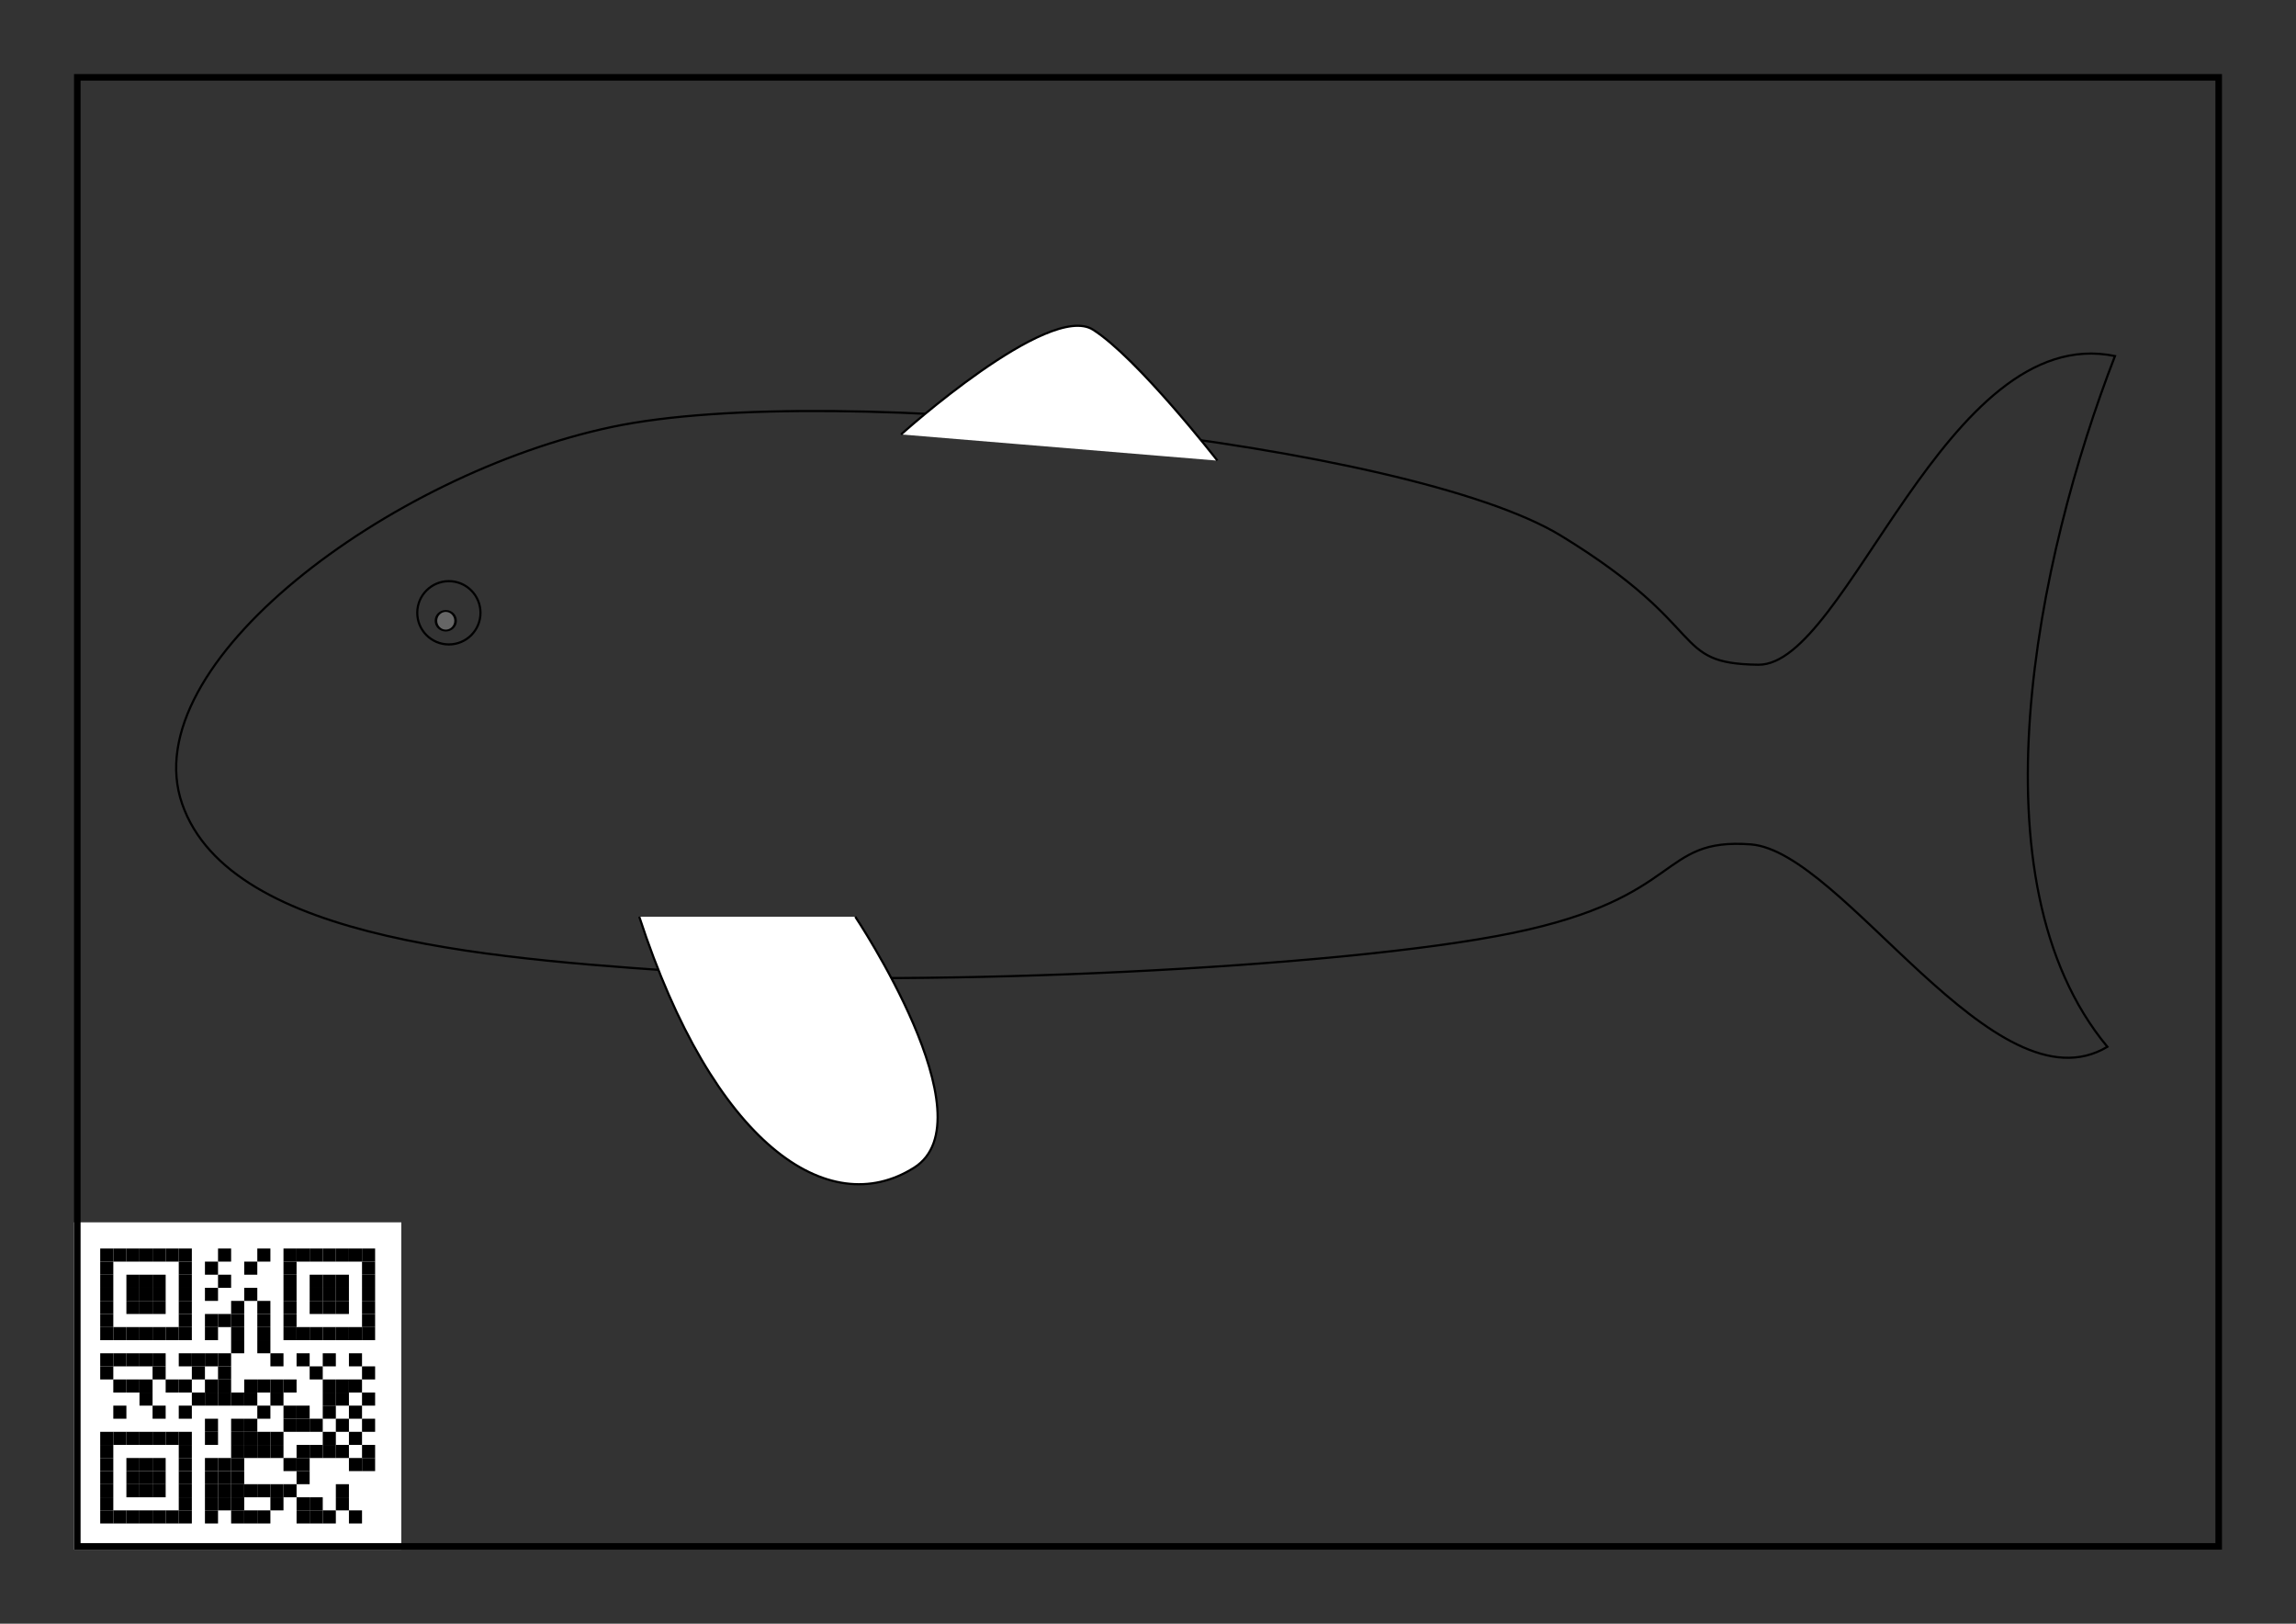 <?xml version="1.0" encoding="UTF-8" standalone="no"?>
<!-- Created with Inkscape (http://www.inkscape.org/) -->

<svg
   xmlns:dc="http://purl.org/dc/elements/1.1/"
   xmlns:cc="http://creativecommons.org/ns#"
   xmlns:rdf="http://www.w3.org/1999/02/22-rdf-syntax-ns#"
   xmlns:svg="http://www.w3.org/2000/svg"
   xmlns="http://www.w3.org/2000/svg"
   xmlns:sodipodi="http://sodipodi.sourceforge.net/DTD/sodipodi-0.dtd"
   xmlns:inkscape="http://www.inkscape.org/namespaces/inkscape"
   width="1052.362"
   height="744.094"
   id="svg2"
   version="1.1"
   inkscape:version="0.48.3.1 r9886"
   sodipodi:docname="BasicFish.svg">
  <rect width="100%" height="100%" fill="#333333" stroke="none"/>
  <defs
     id="defs4" />
  <sodipodi:namedview
     id="base"
     pagecolor="#ffffff"
     bordercolor="#666666"
     borderopacity="1.0"
     inkscape:pageopacity="0.0"
     inkscape:pageshadow="2"
     inkscape:zoom="0.44238281"
     inkscape:cx="156.78952"
     inkscape:cy="75.715426"
     inkscape:document-units="px"
     inkscape:current-layer="layer1"
     showgrid="false"
     inkscape:window-width="1920"
     inkscape:window-height="1080"
     inkscape:window-x="1920"
     inkscape:window-y="0"
     inkscape:window-maximized="0" />
  <g
     inkscape:label="Ebene 1"
     inkscape:groupmode="layer"
     id="layer1"
     transform="translate(0,-308.268)">
    <g
       id="g4754"
       transform="matrix(0.75,0,0,0.75,33.933,868.429)">
      <rect
         id="rect4294"
         height="200"
         width="200"
         y="0"
         x="0"
         shape-rendering="optimizeSpeed"
         style="fill:#ffffff" />
      <rect
         id="rect4296"
         height="8"
         width="8"
         y="16"
         x="16"
         shape-rendering="optimizeSpeed"
         style="fill:#000000" />
      <rect
         id="rect4298"
         height="8"
         width="8"
         y="16"
         x="24"
         shape-rendering="optimizeSpeed"
         style="fill:#000000" />
      <rect
         id="rect4300"
         height="8"
         width="8"
         y="16"
         x="32"
         shape-rendering="optimizeSpeed"
         style="fill:#000000" />
      <rect
         id="rect4302"
         height="8"
         width="8"
         y="16"
         x="40"
         shape-rendering="optimizeSpeed"
         style="fill:#000000" />
      <rect
         id="rect4304"
         height="8"
         width="8"
         y="16"
         x="48"
         shape-rendering="optimizeSpeed"
         style="fill:#000000" />
      <rect
         id="rect4306"
         height="8"
         width="8"
         y="16"
         x="56"
         shape-rendering="optimizeSpeed"
         style="fill:#000000" />
      <rect
         id="rect4308"
         height="8"
         width="8"
         y="16"
         x="64"
         shape-rendering="optimizeSpeed"
         style="fill:#000000" />
      <rect
         id="rect4310"
         height="8"
         width="8"
         y="16"
         x="88"
         shape-rendering="optimizeSpeed"
         style="fill:#000000" />
      <rect
         id="rect4312"
         height="8"
         width="8"
         y="16"
         x="112"
         shape-rendering="optimizeSpeed"
         style="fill:#000000" />
      <rect
         id="rect4314"
         height="8"
         width="8"
         y="16"
         x="128"
         shape-rendering="optimizeSpeed"
         style="fill:#000000" />
      <rect
         id="rect4316"
         height="8"
         width="8"
         y="16"
         x="136"
         shape-rendering="optimizeSpeed"
         style="fill:#000000" />
      <rect
         id="rect4318"
         height="8"
         width="8"
         y="16"
         x="144"
         shape-rendering="optimizeSpeed"
         style="fill:#000000" />
      <rect
         id="rect4320"
         height="8"
         width="8"
         y="16"
         x="152"
         shape-rendering="optimizeSpeed"
         style="fill:#000000" />
      <rect
         id="rect4322"
         height="8"
         width="8"
         y="16"
         x="160"
         shape-rendering="optimizeSpeed"
         style="fill:#000000" />
      <rect
         id="rect4324"
         height="8"
         width="8"
         y="16"
         x="168"
         shape-rendering="optimizeSpeed"
         style="fill:#000000" />
      <rect
         id="rect4326"
         height="8"
         width="8"
         y="16"
         x="176"
         shape-rendering="optimizeSpeed"
         style="fill:#000000" />
      <rect
         id="rect4328"
         height="8"
         width="8"
         y="24"
         x="16"
         shape-rendering="optimizeSpeed"
         style="fill:#000000" />
      <rect
         id="rect4330"
         height="8"
         width="8"
         y="24"
         x="64"
         shape-rendering="optimizeSpeed"
         style="fill:#000000" />
      <rect
         id="rect4332"
         height="8"
         width="8"
         y="24"
         x="80"
         shape-rendering="optimizeSpeed"
         style="fill:#000000" />
      <rect
         id="rect4334"
         height="8"
         width="8"
         y="24"
         x="104"
         shape-rendering="optimizeSpeed"
         style="fill:#000000" />
      <rect
         id="rect4336"
         height="8"
         width="8"
         y="24"
         x="128"
         shape-rendering="optimizeSpeed"
         style="fill:#000000" />
      <rect
         id="rect4338"
         height="8"
         width="8"
         y="24"
         x="176"
         shape-rendering="optimizeSpeed"
         style="fill:#000000" />
      <rect
         id="rect4340"
         height="8"
         width="8"
         y="32"
         x="16"
         shape-rendering="optimizeSpeed"
         style="fill:#000000" />
      <rect
         id="rect4342"
         height="8"
         width="8"
         y="32"
         x="32"
         shape-rendering="optimizeSpeed"
         style="fill:#000000" />
      <rect
         id="rect4344"
         height="8"
         width="8"
         y="32"
         x="40"
         shape-rendering="optimizeSpeed"
         style="fill:#000000" />
      <rect
         id="rect4346"
         height="8"
         width="8"
         y="32"
         x="48"
         shape-rendering="optimizeSpeed"
         style="fill:#000000" />
      <rect
         id="rect4348"
         height="8"
         width="8"
         y="32"
         x="64"
         shape-rendering="optimizeSpeed"
         style="fill:#000000" />
      <rect
         id="rect4350"
         height="8"
         width="8"
         y="32"
         x="88"
         shape-rendering="optimizeSpeed"
         style="fill:#000000" />
      <rect
         id="rect4352"
         height="8"
         width="8"
         y="32"
         x="128"
         shape-rendering="optimizeSpeed"
         style="fill:#000000" />
      <rect
         id="rect4354"
         height="8"
         width="8"
         y="32"
         x="144"
         shape-rendering="optimizeSpeed"
         style="fill:#000000" />
      <rect
         id="rect4356"
         height="8"
         width="8"
         y="32"
         x="152"
         shape-rendering="optimizeSpeed"
         style="fill:#000000" />
      <rect
         id="rect4358"
         height="8"
         width="8"
         y="32"
         x="160"
         shape-rendering="optimizeSpeed"
         style="fill:#000000" />
      <rect
         id="rect4360"
         height="8"
         width="8"
         y="32"
         x="176"
         shape-rendering="optimizeSpeed"
         style="fill:#000000" />
      <rect
         id="rect4362"
         height="8"
         width="8"
         y="40"
         x="16"
         shape-rendering="optimizeSpeed"
         style="fill:#000000" />
      <rect
         id="rect4364"
         height="8"
         width="8"
         y="40"
         x="32"
         shape-rendering="optimizeSpeed"
         style="fill:#000000" />
      <rect
         id="rect4366"
         height="8"
         width="8"
         y="40"
         x="40"
         shape-rendering="optimizeSpeed"
         style="fill:#000000" />
      <rect
         id="rect4368"
         height="8"
         width="8"
         y="40"
         x="48"
         shape-rendering="optimizeSpeed"
         style="fill:#000000" />
      <rect
         id="rect4370"
         height="8"
         width="8"
         y="40"
         x="64"
         shape-rendering="optimizeSpeed"
         style="fill:#000000" />
      <rect
         id="rect4372"
         height="8"
         width="8"
         y="40"
         x="80"
         shape-rendering="optimizeSpeed"
         style="fill:#000000" />
      <rect
         id="rect4374"
         height="8"
         width="8"
         y="40"
         x="104"
         shape-rendering="optimizeSpeed"
         style="fill:#000000" />
      <rect
         id="rect4376"
         height="8"
         width="8"
         y="40"
         x="128"
         shape-rendering="optimizeSpeed"
         style="fill:#000000" />
      <rect
         id="rect4378"
         height="8"
         width="8"
         y="40"
         x="144"
         shape-rendering="optimizeSpeed"
         style="fill:#000000" />
      <rect
         id="rect4380"
         height="8"
         width="8"
         y="40"
         x="152"
         shape-rendering="optimizeSpeed"
         style="fill:#000000" />
      <rect
         id="rect4382"
         height="8"
         width="8"
         y="40"
         x="160"
         shape-rendering="optimizeSpeed"
         style="fill:#000000" />
      <rect
         id="rect4384"
         height="8"
         width="8"
         y="40"
         x="176"
         shape-rendering="optimizeSpeed"
         style="fill:#000000" />
      <rect
         id="rect4386"
         height="8"
         width="8"
         y="48"
         x="16"
         shape-rendering="optimizeSpeed"
         style="fill:#000000" />
      <rect
         id="rect4388"
         height="8"
         width="8"
         y="48"
         x="32"
         shape-rendering="optimizeSpeed"
         style="fill:#000000" />
      <rect
         id="rect4390"
         height="8"
         width="8"
         y="48"
         x="40"
         shape-rendering="optimizeSpeed"
         style="fill:#000000" />
      <rect
         id="rect4392"
         height="8"
         width="8"
         y="48"
         x="48"
         shape-rendering="optimizeSpeed"
         style="fill:#000000" />
      <rect
         id="rect4394"
         height="8"
         width="8"
         y="48"
         x="64"
         shape-rendering="optimizeSpeed"
         style="fill:#000000" />
      <rect
         id="rect4396"
         height="8"
         width="8"
         y="48"
         x="96"
         shape-rendering="optimizeSpeed"
         style="fill:#000000" />
      <rect
         id="rect4398"
         height="8"
         width="8"
         y="48"
         x="112"
         shape-rendering="optimizeSpeed"
         style="fill:#000000" />
      <rect
         id="rect4400"
         height="8"
         width="8"
         y="48"
         x="128"
         shape-rendering="optimizeSpeed"
         style="fill:#000000" />
      <rect
         id="rect4402"
         height="8"
         width="8"
         y="48"
         x="144"
         shape-rendering="optimizeSpeed"
         style="fill:#000000" />
      <rect
         id="rect4404"
         height="8"
         width="8"
         y="48"
         x="152"
         shape-rendering="optimizeSpeed"
         style="fill:#000000" />
      <rect
         id="rect4406"
         height="8"
         width="8"
         y="48"
         x="160"
         shape-rendering="optimizeSpeed"
         style="fill:#000000" />
      <rect
         id="rect4408"
         height="8"
         width="8"
         y="48"
         x="176"
         shape-rendering="optimizeSpeed"
         style="fill:#000000" />
      <rect
         id="rect4410"
         height="8"
         width="8"
         y="56"
         x="16"
         shape-rendering="optimizeSpeed"
         style="fill:#000000" />
      <rect
         id="rect4412"
         height="8"
         width="8"
         y="56"
         x="64"
         shape-rendering="optimizeSpeed"
         style="fill:#000000" />
      <rect
         id="rect4414"
         height="8"
         width="8"
         y="56"
         x="80"
         shape-rendering="optimizeSpeed"
         style="fill:#000000" />
      <rect
         id="rect4416"
         height="8"
         width="8"
         y="56"
         x="88"
         shape-rendering="optimizeSpeed"
         style="fill:#000000" />
      <rect
         id="rect4418"
         height="8"
         width="8"
         y="56"
         x="96"
         shape-rendering="optimizeSpeed"
         style="fill:#000000" />
      <rect
         id="rect4420"
         height="8"
         width="8"
         y="56"
         x="112"
         shape-rendering="optimizeSpeed"
         style="fill:#000000" />
      <rect
         id="rect4422"
         height="8"
         width="8"
         y="56"
         x="128"
         shape-rendering="optimizeSpeed"
         style="fill:#000000" />
      <rect
         id="rect4424"
         height="8"
         width="8"
         y="56"
         x="176"
         shape-rendering="optimizeSpeed"
         style="fill:#000000" />
      <rect
         id="rect4426"
         height="8"
         width="8"
         y="64"
         x="16"
         shape-rendering="optimizeSpeed"
         style="fill:#000000" />
      <rect
         id="rect4428"
         height="8"
         width="8"
         y="64"
         x="24"
         shape-rendering="optimizeSpeed"
         style="fill:#000000" />
      <rect
         id="rect4430"
         height="8"
         width="8"
         y="64"
         x="32"
         shape-rendering="optimizeSpeed"
         style="fill:#000000" />
      <rect
         id="rect4432"
         height="8"
         width="8"
         y="64"
         x="40"
         shape-rendering="optimizeSpeed"
         style="fill:#000000" />
      <rect
         id="rect4434"
         height="8"
         width="8"
         y="64"
         x="48"
         shape-rendering="optimizeSpeed"
         style="fill:#000000" />
      <rect
         id="rect4436"
         height="8"
         width="8"
         y="64"
         x="56"
         shape-rendering="optimizeSpeed"
         style="fill:#000000" />
      <rect
         id="rect4438"
         height="8"
         width="8"
         y="64"
         x="64"
         shape-rendering="optimizeSpeed"
         style="fill:#000000" />
      <rect
         id="rect4440"
         height="8"
         width="8"
         y="64"
         x="80"
         shape-rendering="optimizeSpeed"
         style="fill:#000000" />
      <rect
         id="rect4442"
         height="8"
         width="8"
         y="64"
         x="96"
         shape-rendering="optimizeSpeed"
         style="fill:#000000" />
      <rect
         id="rect4444"
         height="8"
         width="8"
         y="64"
         x="112"
         shape-rendering="optimizeSpeed"
         style="fill:#000000" />
      <rect
         id="rect4446"
         height="8"
         width="8"
         y="64"
         x="128"
         shape-rendering="optimizeSpeed"
         style="fill:#000000" />
      <rect
         id="rect4448"
         height="8"
         width="8"
         y="64"
         x="136"
         shape-rendering="optimizeSpeed"
         style="fill:#000000" />
      <rect
         id="rect4450"
         height="8"
         width="8"
         y="64"
         x="144"
         shape-rendering="optimizeSpeed"
         style="fill:#000000" />
      <rect
         id="rect4452"
         height="8"
         width="8"
         y="64"
         x="152"
         shape-rendering="optimizeSpeed"
         style="fill:#000000" />
      <rect
         id="rect4454"
         height="8"
         width="8"
         y="64"
         x="160"
         shape-rendering="optimizeSpeed"
         style="fill:#000000" />
      <rect
         id="rect4456"
         height="8"
         width="8"
         y="64"
         x="168"
         shape-rendering="optimizeSpeed"
         style="fill:#000000" />
      <rect
         id="rect4458"
         height="8"
         width="8"
         y="64"
         x="176"
         shape-rendering="optimizeSpeed"
         style="fill:#000000" />
      <rect
         id="rect4460"
         height="8"
         width="8"
         y="72"
         x="96"
         shape-rendering="optimizeSpeed"
         style="fill:#000000" />
      <rect
         id="rect4462"
         height="8"
         width="8"
         y="72"
         x="112"
         shape-rendering="optimizeSpeed"
         style="fill:#000000" />
      <rect
         id="rect4464"
         height="8"
         width="8"
         y="80"
         x="16"
         shape-rendering="optimizeSpeed"
         style="fill:#000000" />
      <rect
         id="rect4466"
         height="8"
         width="8"
         y="80"
         x="24"
         shape-rendering="optimizeSpeed"
         style="fill:#000000" />
      <rect
         id="rect4468"
         height="8"
         width="8"
         y="80"
         x="32"
         shape-rendering="optimizeSpeed"
         style="fill:#000000" />
      <rect
         id="rect4470"
         height="8"
         width="8"
         y="80"
         x="40"
         shape-rendering="optimizeSpeed"
         style="fill:#000000" />
      <rect
         id="rect4472"
         height="8"
         width="8"
         y="80"
         x="48"
         shape-rendering="optimizeSpeed"
         style="fill:#000000" />
      <rect
         id="rect4474"
         height="8"
         width="8"
         y="80"
         x="64"
         shape-rendering="optimizeSpeed"
         style="fill:#000000" />
      <rect
         id="rect4476"
         height="8"
         width="8"
         y="80"
         x="72"
         shape-rendering="optimizeSpeed"
         style="fill:#000000" />
      <rect
         id="rect4478"
         height="8"
         width="8"
         y="80"
         x="80"
         shape-rendering="optimizeSpeed"
         style="fill:#000000" />
      <rect
         id="rect4480"
         height="8"
         width="8"
         y="80"
         x="88"
         shape-rendering="optimizeSpeed"
         style="fill:#000000" />
      <rect
         id="rect4482"
         height="8"
         width="8"
         y="80"
         x="120"
         shape-rendering="optimizeSpeed"
         style="fill:#000000" />
      <rect
         id="rect4484"
         height="8"
         width="8"
         y="80"
         x="136"
         shape-rendering="optimizeSpeed"
         style="fill:#000000" />
      <rect
         id="rect4486"
         height="8"
         width="8"
         y="80"
         x="152"
         shape-rendering="optimizeSpeed"
         style="fill:#000000" />
      <rect
         id="rect4488"
         height="8"
         width="8"
         y="80"
         x="168"
         shape-rendering="optimizeSpeed"
         style="fill:#000000" />
      <rect
         id="rect4490"
         height="8"
         width="8"
         y="88"
         x="16"
         shape-rendering="optimizeSpeed"
         style="fill:#000000" />
      <rect
         id="rect4492"
         height="8"
         width="8"
         y="88"
         x="48"
         shape-rendering="optimizeSpeed"
         style="fill:#000000" />
      <rect
         id="rect4494"
         height="8"
         width="8"
         y="88"
         x="72"
         shape-rendering="optimizeSpeed"
         style="fill:#000000" />
      <rect
         id="rect4496"
         height="8"
         width="8"
         y="88"
         x="88"
         shape-rendering="optimizeSpeed"
         style="fill:#000000" />
      <rect
         id="rect4498"
         height="8"
         width="8"
         y="88"
         x="144"
         shape-rendering="optimizeSpeed"
         style="fill:#000000" />
      <rect
         id="rect4500"
         height="8"
         width="8"
         y="88"
         x="176"
         shape-rendering="optimizeSpeed"
         style="fill:#000000" />
      <rect
         id="rect4502"
         height="8"
         width="8"
         y="96"
         x="24"
         shape-rendering="optimizeSpeed"
         style="fill:#000000" />
      <rect
         id="rect4504"
         height="8"
         width="8"
         y="96"
         x="32"
         shape-rendering="optimizeSpeed"
         style="fill:#000000" />
      <rect
         id="rect4506"
         height="8"
         width="8"
         y="96"
         x="40"
         shape-rendering="optimizeSpeed"
         style="fill:#000000" />
      <rect
         id="rect4508"
         height="8"
         width="8"
         y="96"
         x="56"
         shape-rendering="optimizeSpeed"
         style="fill:#000000" />
      <rect
         id="rect4510"
         height="8"
         width="8"
         y="96"
         x="64"
         shape-rendering="optimizeSpeed"
         style="fill:#000000" />
      <rect
         id="rect4512"
         height="8"
         width="8"
         y="96"
         x="80"
         shape-rendering="optimizeSpeed"
         style="fill:#000000" />
      <rect
         id="rect4514"
         height="8"
         width="8"
         y="96"
         x="88"
         shape-rendering="optimizeSpeed"
         style="fill:#000000" />
      <rect
         id="rect4516"
         height="8"
         width="8"
         y="96"
         x="104"
         shape-rendering="optimizeSpeed"
         style="fill:#000000" />
      <rect
         id="rect4518"
         height="8"
         width="8"
         y="96"
         x="112"
         shape-rendering="optimizeSpeed"
         style="fill:#000000" />
      <rect
         id="rect4520"
         height="8"
         width="8"
         y="96"
         x="120"
         shape-rendering="optimizeSpeed"
         style="fill:#000000" />
      <rect
         id="rect4522"
         height="8"
         width="8"
         y="96"
         x="128"
         shape-rendering="optimizeSpeed"
         style="fill:#000000" />
      <rect
         id="rect4524"
         height="8"
         width="8"
         y="96"
         x="152"
         shape-rendering="optimizeSpeed"
         style="fill:#000000" />
      <rect
         id="rect4526"
         height="8"
         width="8"
         y="96"
         x="160"
         shape-rendering="optimizeSpeed"
         style="fill:#000000" />
      <rect
         id="rect4528"
         height="8"
         width="8"
         y="96"
         x="168"
         shape-rendering="optimizeSpeed"
         style="fill:#000000" />
      <rect
         id="rect4530"
         height="8"
         width="8"
         y="104"
         x="40"
         shape-rendering="optimizeSpeed"
         style="fill:#000000" />
      <rect
         id="rect4532"
         height="8"
         width="8"
         y="104"
         x="72"
         shape-rendering="optimizeSpeed"
         style="fill:#000000" />
      <rect
         id="rect4534"
         height="8"
         width="8"
         y="104"
         x="80"
         shape-rendering="optimizeSpeed"
         style="fill:#000000" />
      <rect
         id="rect4536"
         height="8"
         width="8"
         y="104"
         x="88"
         shape-rendering="optimizeSpeed"
         style="fill:#000000" />
      <rect
         id="rect4538"
         height="8"
         width="8"
         y="104"
         x="96"
         shape-rendering="optimizeSpeed"
         style="fill:#000000" />
      <rect
         id="rect4540"
         height="8"
         width="8"
         y="104"
         x="104"
         shape-rendering="optimizeSpeed"
         style="fill:#000000" />
      <rect
         id="rect4542"
         height="8"
         width="8"
         y="104"
         x="120"
         shape-rendering="optimizeSpeed"
         style="fill:#000000" />
      <rect
         id="rect4544"
         height="8"
         width="8"
         y="104"
         x="152"
         shape-rendering="optimizeSpeed"
         style="fill:#000000" />
      <rect
         id="rect4546"
         height="8"
         width="8"
         y="104"
         x="160"
         shape-rendering="optimizeSpeed"
         style="fill:#000000" />
      <rect
         id="rect4548"
         height="8"
         width="8"
         y="104"
         x="176"
         shape-rendering="optimizeSpeed"
         style="fill:#000000" />
      <rect
         id="rect4550"
         height="8"
         width="8"
         y="112"
         x="24"
         shape-rendering="optimizeSpeed"
         style="fill:#000000" />
      <rect
         id="rect4552"
         height="8"
         width="8"
         y="112"
         x="48"
         shape-rendering="optimizeSpeed"
         style="fill:#000000" />
      <rect
         id="rect4554"
         height="8"
         width="8"
         y="112"
         x="64"
         shape-rendering="optimizeSpeed"
         style="fill:#000000" />
      <rect
         id="rect4556"
         height="8"
         width="8"
         y="112"
         x="112"
         shape-rendering="optimizeSpeed"
         style="fill:#000000" />
      <rect
         id="rect4558"
         height="8"
         width="8"
         y="112"
         x="128"
         shape-rendering="optimizeSpeed"
         style="fill:#000000" />
      <rect
         id="rect4560"
         height="8"
         width="8"
         y="112"
         x="136"
         shape-rendering="optimizeSpeed"
         style="fill:#000000" />
      <rect
         id="rect4562"
         height="8"
         width="8"
         y="112"
         x="152"
         shape-rendering="optimizeSpeed"
         style="fill:#000000" />
      <rect
         id="rect4564"
         height="8"
         width="8"
         y="112"
         x="168"
         shape-rendering="optimizeSpeed"
         style="fill:#000000" />
      <rect
         id="rect4566"
         height="8"
         width="8"
         y="120"
         x="80"
         shape-rendering="optimizeSpeed"
         style="fill:#000000" />
      <rect
         id="rect4568"
         height="8"
         width="8"
         y="120"
         x="96"
         shape-rendering="optimizeSpeed"
         style="fill:#000000" />
      <rect
         id="rect4570"
         height="8"
         width="8"
         y="120"
         x="104"
         shape-rendering="optimizeSpeed"
         style="fill:#000000" />
      <rect
         id="rect4572"
         height="8"
         width="8"
         y="120"
         x="128"
         shape-rendering="optimizeSpeed"
         style="fill:#000000" />
      <rect
         id="rect4574"
         height="8"
         width="8"
         y="120"
         x="136"
         shape-rendering="optimizeSpeed"
         style="fill:#000000" />
      <rect
         id="rect4576"
         height="8"
         width="8"
         y="120"
         x="144"
         shape-rendering="optimizeSpeed"
         style="fill:#000000" />
      <rect
         id="rect4578"
         height="8"
         width="8"
         y="120"
         x="160"
         shape-rendering="optimizeSpeed"
         style="fill:#000000" />
      <rect
         id="rect4580"
         height="8"
         width="8"
         y="120"
         x="176"
         shape-rendering="optimizeSpeed"
         style="fill:#000000" />
      <rect
         id="rect4582"
         height="8"
         width="8"
         y="128"
         x="16"
         shape-rendering="optimizeSpeed"
         style="fill:#000000" />
      <rect
         id="rect4584"
         height="8"
         width="8"
         y="128"
         x="24"
         shape-rendering="optimizeSpeed"
         style="fill:#000000" />
      <rect
         id="rect4586"
         height="8"
         width="8"
         y="128"
         x="32"
         shape-rendering="optimizeSpeed"
         style="fill:#000000" />
      <rect
         id="rect4588"
         height="8"
         width="8"
         y="128"
         x="40"
         shape-rendering="optimizeSpeed"
         style="fill:#000000" />
      <rect
         id="rect4590"
         height="8"
         width="8"
         y="128"
         x="48"
         shape-rendering="optimizeSpeed"
         style="fill:#000000" />
      <rect
         id="rect4592"
         height="8"
         width="8"
         y="128"
         x="56"
         shape-rendering="optimizeSpeed"
         style="fill:#000000" />
      <rect
         id="rect4594"
         height="8"
         width="8"
         y="128"
         x="64"
         shape-rendering="optimizeSpeed"
         style="fill:#000000" />
      <rect
         id="rect4596"
         height="8"
         width="8"
         y="128"
         x="80"
         shape-rendering="optimizeSpeed"
         style="fill:#000000" />
      <rect
         id="rect4598"
         height="8"
         width="8"
         y="128"
         x="96"
         shape-rendering="optimizeSpeed"
         style="fill:#000000" />
      <rect
         id="rect4600"
         height="8"
         width="8"
         y="128"
         x="104"
         shape-rendering="optimizeSpeed"
         style="fill:#000000" />
      <rect
         id="rect4602"
         height="8"
         width="8"
         y="128"
         x="112"
         shape-rendering="optimizeSpeed"
         style="fill:#000000" />
      <rect
         id="rect4604"
         height="8"
         width="8"
         y="128"
         x="120"
         shape-rendering="optimizeSpeed"
         style="fill:#000000" />
      <rect
         id="rect4606"
         height="8"
         width="8"
         y="128"
         x="152"
         shape-rendering="optimizeSpeed"
         style="fill:#000000" />
      <rect
         id="rect4608"
         height="8"
         width="8"
         y="128"
         x="168"
         shape-rendering="optimizeSpeed"
         style="fill:#000000" />
      <rect
         id="rect4610"
         height="8"
         width="8"
         y="136"
         x="16"
         shape-rendering="optimizeSpeed"
         style="fill:#000000" />
      <rect
         id="rect4612"
         height="8"
         width="8"
         y="136"
         x="64"
         shape-rendering="optimizeSpeed"
         style="fill:#000000" />
      <rect
         id="rect4614"
         height="8"
         width="8"
         y="136"
         x="96"
         shape-rendering="optimizeSpeed"
         style="fill:#000000" />
      <rect
         id="rect4616"
         height="8"
         width="8"
         y="136"
         x="104"
         shape-rendering="optimizeSpeed"
         style="fill:#000000" />
      <rect
         id="rect4618"
         height="8"
         width="8"
         y="136"
         x="112"
         shape-rendering="optimizeSpeed"
         style="fill:#000000" />
      <rect
         id="rect4620"
         height="8"
         width="8"
         y="136"
         x="120"
         shape-rendering="optimizeSpeed"
         style="fill:#000000" />
      <rect
         id="rect4622"
         height="8"
         width="8"
         y="136"
         x="136"
         shape-rendering="optimizeSpeed"
         style="fill:#000000" />
      <rect
         id="rect4624"
         height="8"
         width="8"
         y="136"
         x="144"
         shape-rendering="optimizeSpeed"
         style="fill:#000000" />
      <rect
         id="rect4626"
         height="8"
         width="8"
         y="136"
         x="152"
         shape-rendering="optimizeSpeed"
         style="fill:#000000" />
      <rect
         id="rect4628"
         height="8"
         width="8"
         y="136"
         x="160"
         shape-rendering="optimizeSpeed"
         style="fill:#000000" />
      <rect
         id="rect4630"
         height="8"
         width="8"
         y="136"
         x="176"
         shape-rendering="optimizeSpeed"
         style="fill:#000000" />
      <rect
         id="rect4632"
         height="8"
         width="8"
         y="144"
         x="16"
         shape-rendering="optimizeSpeed"
         style="fill:#000000" />
      <rect
         id="rect4634"
         height="8"
         width="8"
         y="144"
         x="32"
         shape-rendering="optimizeSpeed"
         style="fill:#000000" />
      <rect
         id="rect4636"
         height="8"
         width="8"
         y="144"
         x="40"
         shape-rendering="optimizeSpeed"
         style="fill:#000000" />
      <rect
         id="rect4638"
         height="8"
         width="8"
         y="144"
         x="48"
         shape-rendering="optimizeSpeed"
         style="fill:#000000" />
      <rect
         id="rect4640"
         height="8"
         width="8"
         y="144"
         x="64"
         shape-rendering="optimizeSpeed"
         style="fill:#000000" />
      <rect
         id="rect4642"
         height="8"
         width="8"
         y="144"
         x="80"
         shape-rendering="optimizeSpeed"
         style="fill:#000000" />
      <rect
         id="rect4644"
         height="8"
         width="8"
         y="144"
         x="88"
         shape-rendering="optimizeSpeed"
         style="fill:#000000" />
      <rect
         id="rect4646"
         height="8"
         width="8"
         y="144"
         x="96"
         shape-rendering="optimizeSpeed"
         style="fill:#000000" />
      <rect
         id="rect4648"
         height="8"
         width="8"
         y="144"
         x="128"
         shape-rendering="optimizeSpeed"
         style="fill:#000000" />
      <rect
         id="rect4650"
         height="8"
         width="8"
         y="144"
         x="136"
         shape-rendering="optimizeSpeed"
         style="fill:#000000" />
      <rect
         id="rect4652"
         height="8"
         width="8"
         y="144"
         x="168"
         shape-rendering="optimizeSpeed"
         style="fill:#000000" />
      <rect
         id="rect4654"
         height="8"
         width="8"
         y="144"
         x="176"
         shape-rendering="optimizeSpeed"
         style="fill:#000000" />
      <rect
         id="rect4656"
         height="8"
         width="8"
         y="152"
         x="16"
         shape-rendering="optimizeSpeed"
         style="fill:#000000" />
      <rect
         id="rect4658"
         height="8"
         width="8"
         y="152"
         x="32"
         shape-rendering="optimizeSpeed"
         style="fill:#000000" />
      <rect
         id="rect4660"
         height="8"
         width="8"
         y="152"
         x="40"
         shape-rendering="optimizeSpeed"
         style="fill:#000000" />
      <rect
         id="rect4662"
         height="8"
         width="8"
         y="152"
         x="48"
         shape-rendering="optimizeSpeed"
         style="fill:#000000" />
      <rect
         id="rect4664"
         height="8"
         width="8"
         y="152"
         x="64"
         shape-rendering="optimizeSpeed"
         style="fill:#000000" />
      <rect
         id="rect4666"
         height="8"
         width="8"
         y="152"
         x="80"
         shape-rendering="optimizeSpeed"
         style="fill:#000000" />
      <rect
         id="rect4668"
         height="8"
         width="8"
         y="152"
         x="88"
         shape-rendering="optimizeSpeed"
         style="fill:#000000" />
      <rect
         id="rect4670"
         height="8"
         width="8"
         y="152"
         x="96"
         shape-rendering="optimizeSpeed"
         style="fill:#000000" />
      <rect
         id="rect4672"
         height="8"
         width="8"
         y="152"
         x="136"
         shape-rendering="optimizeSpeed"
         style="fill:#000000" />
      <rect
         id="rect4674"
         height="8"
         width="8"
         y="160"
         x="16"
         shape-rendering="optimizeSpeed"
         style="fill:#000000" />
      <rect
         id="rect4676"
         height="8"
         width="8"
         y="160"
         x="32"
         shape-rendering="optimizeSpeed"
         style="fill:#000000" />
      <rect
         id="rect4678"
         height="8"
         width="8"
         y="160"
         x="40"
         shape-rendering="optimizeSpeed"
         style="fill:#000000" />
      <rect
         id="rect4680"
         height="8"
         width="8"
         y="160"
         x="48"
         shape-rendering="optimizeSpeed"
         style="fill:#000000" />
      <rect
         id="rect4682"
         height="8"
         width="8"
         y="160"
         x="64"
         shape-rendering="optimizeSpeed"
         style="fill:#000000" />
      <rect
         id="rect4684"
         height="8"
         width="8"
         y="160"
         x="80"
         shape-rendering="optimizeSpeed"
         style="fill:#000000" />
      <rect
         id="rect4686"
         height="8"
         width="8"
         y="160"
         x="88"
         shape-rendering="optimizeSpeed"
         style="fill:#000000" />
      <rect
         id="rect4688"
         height="8"
         width="8"
         y="160"
         x="96"
         shape-rendering="optimizeSpeed"
         style="fill:#000000" />
      <rect
         id="rect4690"
         height="8"
         width="8"
         y="160"
         x="104"
         shape-rendering="optimizeSpeed"
         style="fill:#000000" />
      <rect
         id="rect4692"
         height="8"
         width="8"
         y="160"
         x="112"
         shape-rendering="optimizeSpeed"
         style="fill:#000000" />
      <rect
         id="rect4694"
         height="8"
         width="8"
         y="160"
         x="120"
         shape-rendering="optimizeSpeed"
         style="fill:#000000" />
      <rect
         id="rect4696"
         height="8"
         width="8"
         y="160"
         x="128"
         shape-rendering="optimizeSpeed"
         style="fill:#000000" />
      <rect
         id="rect4698"
         height="8"
         width="8"
         y="160"
         x="160"
         shape-rendering="optimizeSpeed"
         style="fill:#000000" />
      <rect
         id="rect4700"
         height="8"
         width="8"
         y="168"
         x="16"
         shape-rendering="optimizeSpeed"
         style="fill:#000000" />
      <rect
         id="rect4702"
         height="8"
         width="8"
         y="168"
         x="64"
         shape-rendering="optimizeSpeed"
         style="fill:#000000" />
      <rect
         id="rect4704"
         height="8"
         width="8"
         y="168"
         x="80"
         shape-rendering="optimizeSpeed"
         style="fill:#000000" />
      <rect
         id="rect4706"
         height="8"
         width="8"
         y="168"
         x="88"
         shape-rendering="optimizeSpeed"
         style="fill:#000000" />
      <rect
         id="rect4708"
         height="8"
         width="8"
         y="168"
         x="96"
         shape-rendering="optimizeSpeed"
         style="fill:#000000" />
      <rect
         id="rect4710"
         height="8"
         width="8"
         y="168"
         x="120"
         shape-rendering="optimizeSpeed"
         style="fill:#000000" />
      <rect
         id="rect4712"
         height="8"
         width="8"
         y="168"
         x="136"
         shape-rendering="optimizeSpeed"
         style="fill:#000000" />
      <rect
         id="rect4714"
         height="8"
         width="8"
         y="168"
         x="144"
         shape-rendering="optimizeSpeed"
         style="fill:#000000" />
      <rect
         id="rect4716"
         height="8"
         width="8"
         y="168"
         x="160"
         shape-rendering="optimizeSpeed"
         style="fill:#000000" />
      <rect
         id="rect4718"
         height="8"
         width="8"
         y="176"
         x="16"
         shape-rendering="optimizeSpeed"
         style="fill:#000000" />
      <rect
         id="rect4720"
         height="8"
         width="8"
         y="176"
         x="24"
         shape-rendering="optimizeSpeed"
         style="fill:#000000" />
      <rect
         id="rect4722"
         height="8"
         width="8"
         y="176"
         x="32"
         shape-rendering="optimizeSpeed"
         style="fill:#000000" />
      <rect
         id="rect4724"
         height="8"
         width="8"
         y="176"
         x="40"
         shape-rendering="optimizeSpeed"
         style="fill:#000000" />
      <rect
         id="rect4726"
         height="8"
         width="8"
         y="176"
         x="48"
         shape-rendering="optimizeSpeed"
         style="fill:#000000" />
      <rect
         id="rect4728"
         height="8"
         width="8"
         y="176"
         x="56"
         shape-rendering="optimizeSpeed"
         style="fill:#000000" />
      <rect
         id="rect4730"
         height="8"
         width="8"
         y="176"
         x="64"
         shape-rendering="optimizeSpeed"
         style="fill:#000000" />
      <rect
         id="rect4732"
         height="8"
         width="8"
         y="176"
         x="80"
         shape-rendering="optimizeSpeed"
         style="fill:#000000" />
      <rect
         id="rect4734"
         height="8"
         width="8"
         y="176"
         x="96"
         shape-rendering="optimizeSpeed"
         style="fill:#000000" />
      <rect
         id="rect4736"
         height="8"
         width="8"
         y="176"
         x="104"
         shape-rendering="optimizeSpeed"
         style="fill:#000000" />
      <rect
         id="rect4738"
         height="8"
         width="8"
         y="176"
         x="112"
         shape-rendering="optimizeSpeed"
         style="fill:#000000" />
      <rect
         id="rect4740"
         height="8"
         width="8"
         y="176"
         x="136"
         shape-rendering="optimizeSpeed"
         style="fill:#000000" />
      <rect
         id="rect4742"
         height="8"
         width="8"
         y="176"
         x="144"
         shape-rendering="optimizeSpeed"
         style="fill:#000000" />
      <rect
         id="rect4744"
         height="8"
         width="8"
         y="176"
         x="152"
         shape-rendering="optimizeSpeed"
         style="fill:#000000" />
      <rect
         id="rect4746"
         height="8"
         width="8"
         y="176"
         x="168"
         shape-rendering="optimizeSpeed"
         style="fill:#000000" />
    </g>
    <rect
       style="color:#000000;fill:none;stroke:#000000;stroke-width:3;stroke-linecap:butt;stroke-linejoin:miter;stroke-miterlimit:4;stroke-opacity:1;stroke-dasharray:none;stroke-dashoffset:0;marker:none;visibility:visible;display:inline;overflow:visible;enable-background:accumulate"
       id="rect2987"
       width="981.496"
       height="673.228"
       x="35.433"
       y="343.701" />
    <path
       style="fill:none;stroke:#000000;stroke-width:1px;stroke-linecap:butt;stroke-linejoin:miter;stroke-opacity:1"
       d="M 280.613,195.624 C 178.749,217.107 61.221,304.327 83.488,368.398 c 22.267,64.072 147.148,71.261 242.347,77.69 95.199,6.43 288.518,-2.244 367.58,-18.553 79.061,-16.309 66.548,-43.737 108.998,-40.584 42.45,3.152 111.899,123.575 163.498,92.765 -63.198,-76.033 -32.373,-224.045 3.479,-316.559 -77.785,-15.984 -122.751,141.957 -163.498,141.466 -40.747,-0.491 -20.942,-16.683 -90.445,-59.137 -69.504,-42.454 -332.97,-71.344 -434.834,-49.861 z"
       id="path4985"
       inkscape:connector-curvature="0"
       transform="translate(0,308.268)"
       sodipodi:nodetypes="zzzzzcczzz" />
    <path
       sodipodi:type="arc"
       style="color:#000000;fill:none;stroke:#000000;stroke-width:0.979;stroke-linecap:butt;stroke-linejoin:miter;stroke-miterlimit:4;stroke-opacity:1;stroke-dasharray:none;stroke-dashoffset:0;marker:none;visibility:visible;display:inline;overflow:visible;enable-background:accumulate"
       id="path4987"
       sodipodi:cx="233.65074"
       sodipodi:cy="267.51654"
       sodipodi:rx="14.494463"
       sodipodi:ry="13.914684"
       d="m 248.145,267.517 c 0,7.685 -6.489,13.915 -14.494,13.915 -8.005,0 -14.494,-6.23 -14.494,-13.915 0,-7.685 6.489,-13.915 14.494,-13.915 8.005,0 14.494,6.23 14.494,13.915 z"
       transform="matrix(1,0,0,1.042,-27.913,310.344)" />
    <path
       sodipodi:type="arc"
       style="color:#000000;fill:#666666;stroke:#000000;stroke-width:0.893;stroke-linecap:butt;stroke-linejoin:miter;stroke-miterlimit:4;stroke-opacity:1;stroke-dasharray:none;stroke-dashoffset:0;marker:none;visibility:visible;display:inline;overflow:visible;enable-background:accumulate"
       id="path4989"
       sodipodi:cx="202.92247"
       sodipodi:cy="287.22903"
       sodipodi:rx="3.4786711"
       sodipodi:ry="4.6382279"
       d="m 206.401,287.229 c 0,2.562 -1.557,4.638 -3.479,4.638 -1.921,0 -3.479,-2.077 -3.479,-4.638 0,-2.562 1.557,-4.638 3.479,-4.638 1.921,0 3.479,2.077 3.479,4.638 z"
       transform="matrix(1.294,0,0,0.97,-58.263,314.135)" />
    <path
       style="fill:#ffffff;stroke:#000000;stroke-width:1px;stroke-linecap:butt;stroke-linejoin:miter;stroke-opacity:1"
       d="m 293,420.094 c 34,104 86.517,139.953 126,115 35.115,-22.192 -27,-115 -27,-115"
       id="path4991"
       inkscape:connector-curvature="0"
       transform="translate(0,308.268)"
       sodipodi:nodetypes="csc" />
    <path
       style="fill:#ffffff;stroke:#000000;stroke-width:1px;stroke-linecap:butt;stroke-linejoin:miter;stroke-opacity:1"
       d="m 413,507.362 c 0,0 67.659,-60.929 88,-48 20.341,12.929 57,60 57,60"
       id="path4993"
       inkscape:connector-curvature="0"
       sodipodi:nodetypes="czc" />
  </g>
</svg>

